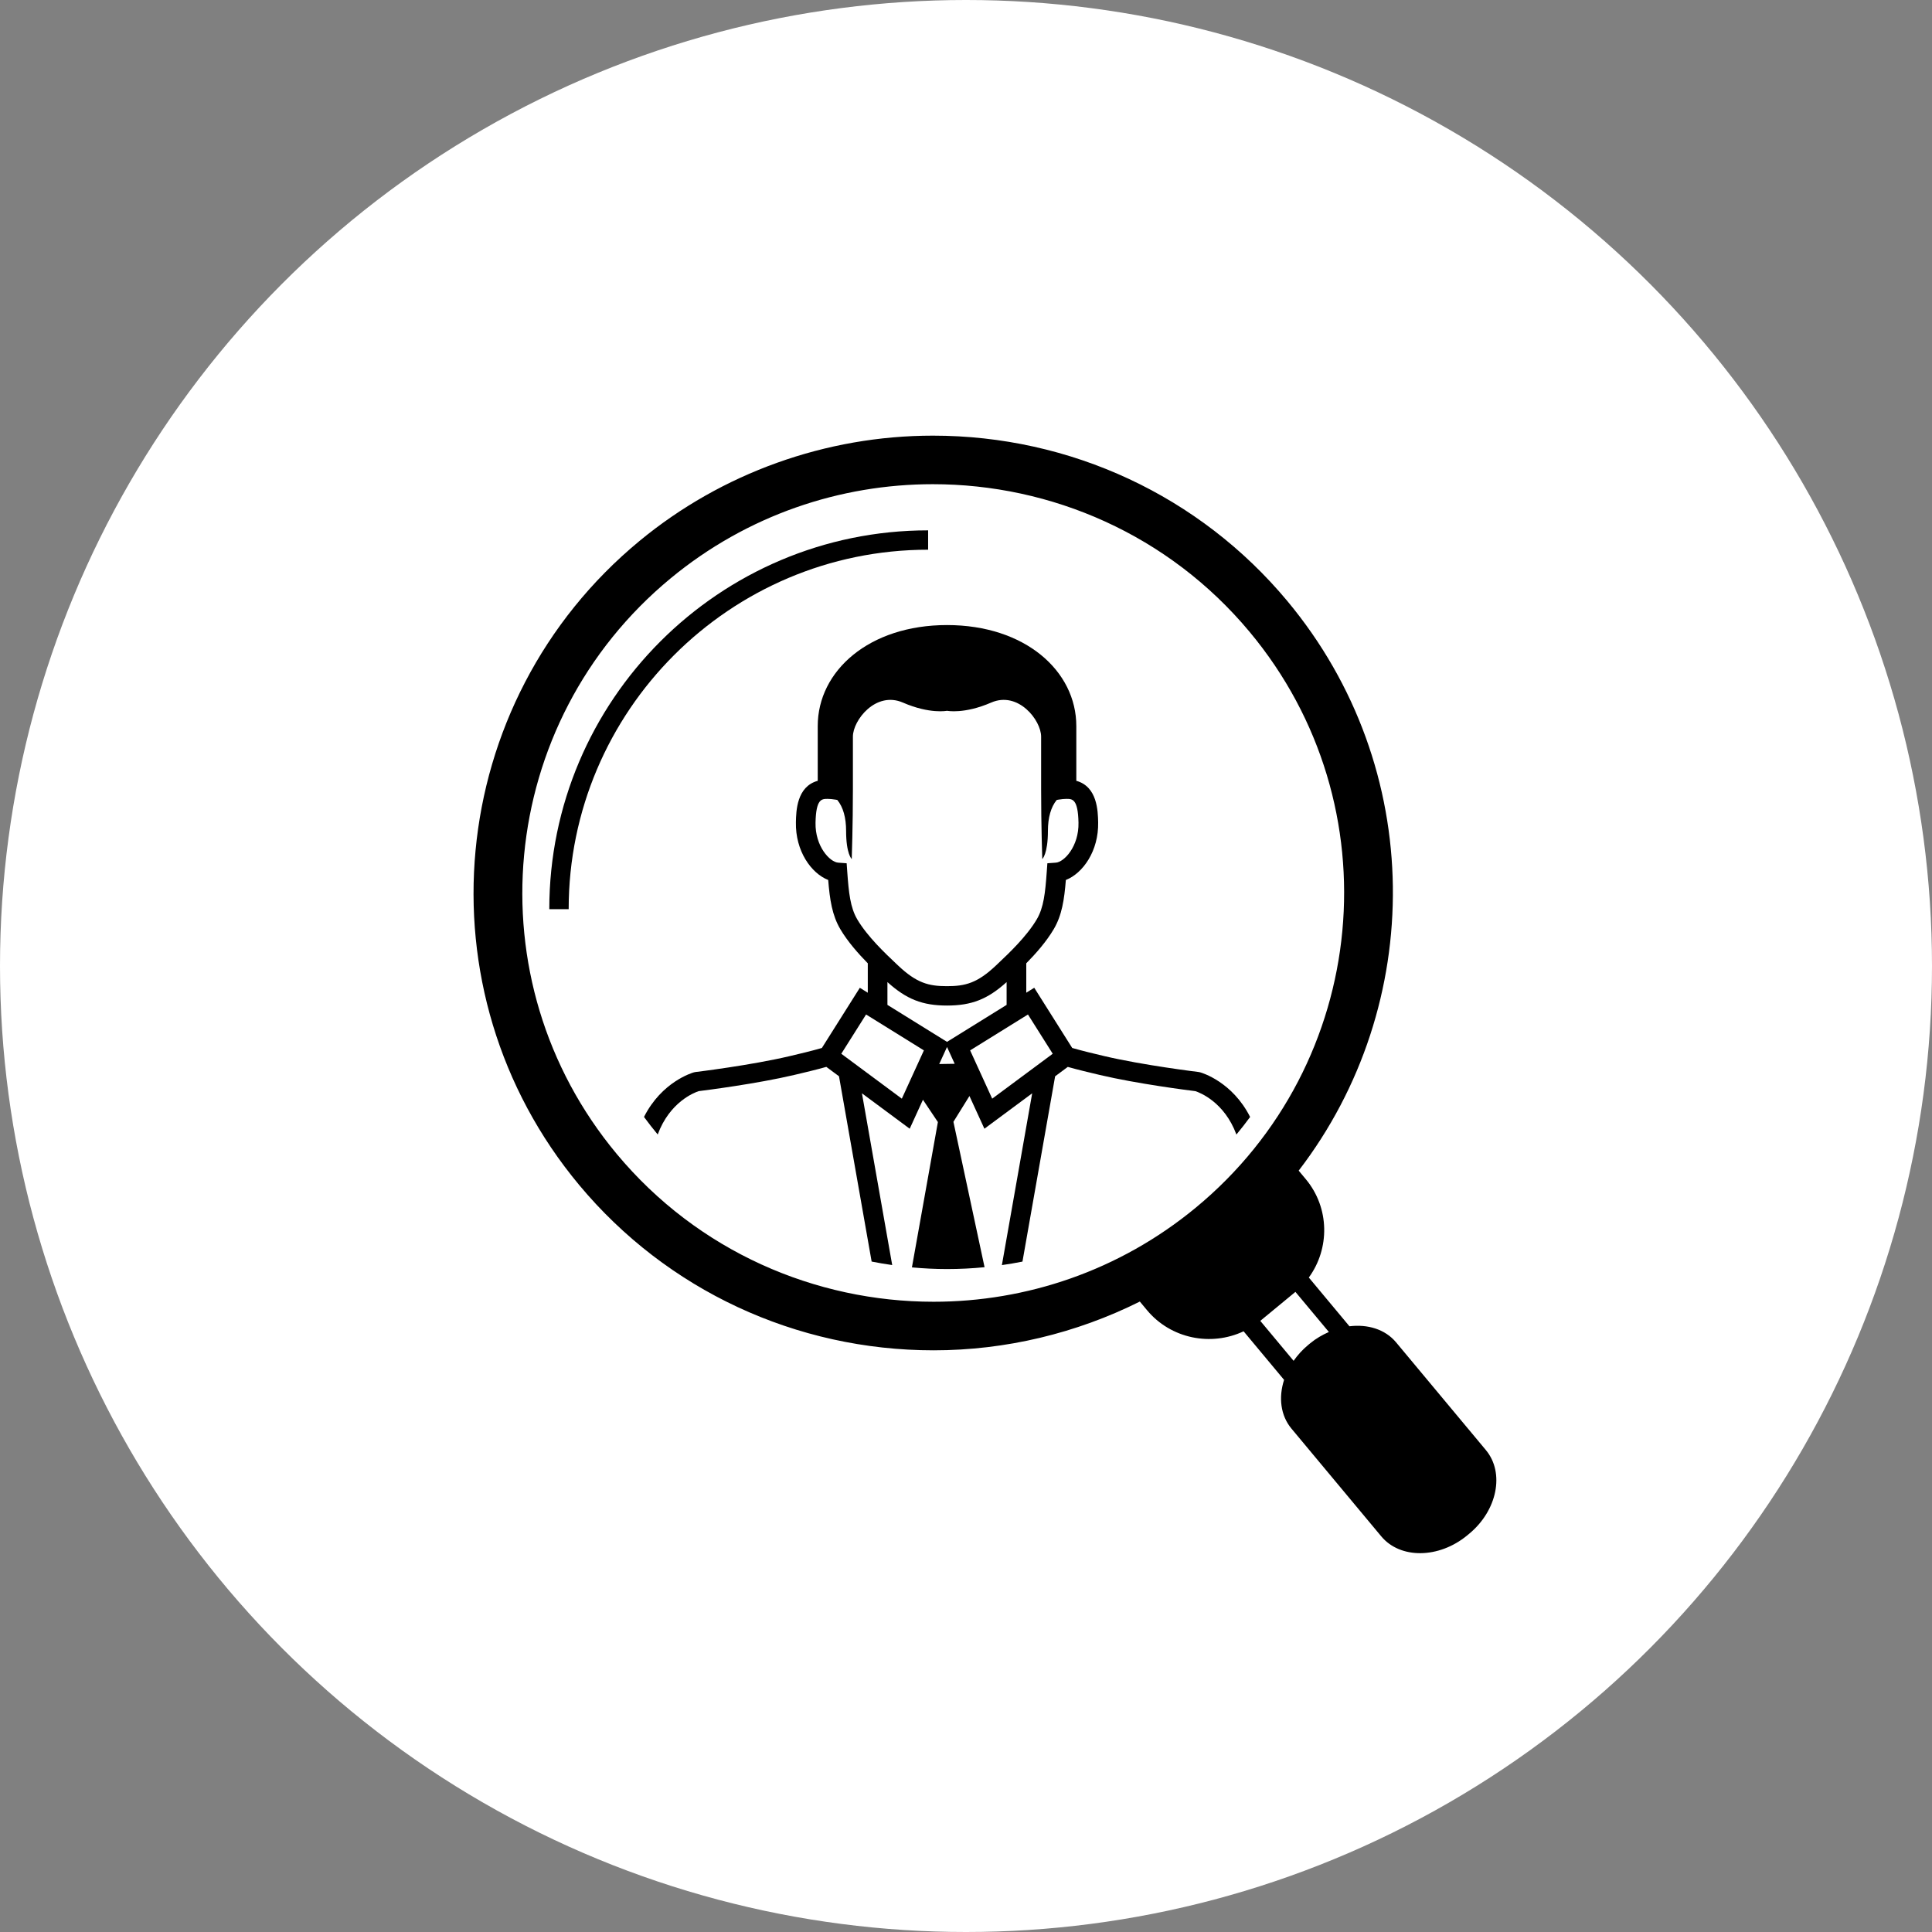 <?xml version="1.0" encoding="UTF-8"?>
<svg width="102px" height="102px" viewBox="0 0 102 102" version="1.1" xmlns="http://www.w3.org/2000/svg" xmlns:xlink="http://www.w3.org/1999/xlink">
    <rect x="0" y="0" width="102" height="102" fill="#808080" stroke="none"/>
    <!-- Generator: Sketch 45.2 (43514) - http://www.bohemiancoding.com/sketch -->
    <title>Hunman-Resource-icon</title>
    <desc>Created with Sketch.</desc>
    <defs></defs>
    <g id="Page-1" stroke="none" stroke-width="1" fill="none" fill-rule="evenodd">
        <g id="About-Us" transform="translate(-367, -1231)">
            <g id="Group-2" transform="translate(224, 1192)">
                <g id="Group-8">
                    <g id="Hunman-Resource-icon" transform="translate(143, 39)">
                        <circle id="Oval-3" fill="#FFFFFF" cx="51" cy="51" r="51"></circle>
                        <g id="Group" transform="translate(25, 23)" fill-rule="nonzero" fill="#000000">
                            <path d="M38.36,33.613 L38.284,33.597 C38.255,33.594 35.349,33.239 33.3,32.756 C32.767,32.63 32.174,32.489 31.607,32.327 L29.603,29.149 L29.182,29.41 L29.182,27.858 C29.689,27.342 30.243,26.715 30.633,26.054 C31.064,25.323 31.188,24.502 31.272,23.459 C32.172,23.105 33.008,21.925 32.977,20.414 C32.964,19.821 32.937,18.528 31.824,18.223 C31.824,17.745 31.824,16.879 31.824,15.334 C31.824,12.419 29.112,10 24.998,10 C20.883,10 18.172,12.419 18.172,15.334 C18.172,16.879 18.172,17.746 18.172,18.223 C17.059,18.528 17.032,19.821 17.02,20.414 C16.989,21.925 17.825,23.105 18.725,23.459 C18.809,24.502 18.933,25.323 19.364,26.054 C19.755,26.716 20.309,27.342 20.815,27.858 L20.815,29.411 L20.395,29.15 L18.391,32.328 C17.824,32.491 17.23,32.632 16.697,32.757 C14.65,33.241 11.743,33.596 11.713,33.598 L11.637,33.614 C11.543,33.639 9.935,34.115 9,35.969 C9.233,36.284 9.473,36.596 9.724,36.896 C10.359,35.175 11.662,34.68 11.887,34.607 C12.284,34.557 14.954,34.219 16.94,33.75 C17.497,33.619 18.073,33.482 18.626,33.326 L19.295,33.822 L21.018,43.604 C21.376,43.676 21.739,43.737 22.104,43.789 L20.506,34.721 L23.028,36.591 L23.727,35.061 L24.516,36.239 L23.145,43.912 C23.756,43.968 24.374,44 25,44 C25.668,44 26.329,43.966 26.98,43.902 L25.336,36.226 L26.182,34.864 L26.972,36.591 L29.494,34.722 L27.895,43.791 C28.261,43.738 28.623,43.678 28.981,43.606 L30.705,33.824 L31.374,33.327 C31.927,33.484 32.503,33.619 33.06,33.752 C35.045,34.22 37.713,34.559 38.113,34.608 C38.345,34.685 39.642,35.182 40.276,36.898 C40.527,36.597 40.767,36.286 41,35.971 C40.063,34.114 38.456,33.638 38.36,33.613 Z M24.998,32.005 L21.852,30.053 L21.852,28.849 C22.855,29.755 23.702,30.088 24.998,30.088 C26.293,30.088 27.141,29.755 28.144,28.85 L28.144,30.053 L24.998,32.005 Z M19.416,32.633 L20.724,30.56 L23.777,32.455 L22.612,35.004 L19.416,32.633 Z M19.699,22.576 L19.251,22.544 C18.815,22.513 18.031,21.688 18.056,20.434 C18.082,19.177 18.379,19.177 18.694,19.177 C18.81,19.177 18.949,19.19 19.108,19.216 L19.204,19.233 C19.515,19.607 19.67,20.175 19.67,20.863 C19.67,22.093 19.968,22.354 19.968,22.354 C19.968,22.354 20.029,20.572 20.029,18.666 C20.029,16.76 20.029,16.76 20.029,15.891 C20.029,15.024 21.239,13.473 22.667,14.092 C24.094,14.712 24.998,14.526 24.998,14.526 C24.998,14.526 25.902,14.712 27.329,14.092 C28.756,13.473 29.966,15.023 29.966,15.891 C29.966,16.76 29.966,16.76 29.966,18.666 C29.966,20.572 30.027,22.354 30.027,22.354 C30.027,22.354 30.325,22.093 30.325,20.863 C30.325,20.175 30.481,19.606 30.791,19.233 L30.888,19.216 C31.046,19.19 31.185,19.177 31.301,19.177 C31.616,19.177 31.914,19.177 31.939,20.434 C31.965,21.689 31.18,22.513 30.744,22.544 L30.296,22.576 L30.264,23.017 C30.184,24.135 30.104,24.914 29.735,25.538 C29.2,26.444 28.259,27.333 27.696,27.864 L27.587,27.968 C26.602,28.901 25.967,29.065 24.997,29.065 C24.027,29.065 23.392,28.901 22.407,27.967 L22.298,27.864 C21.736,27.333 20.794,26.444 20.259,25.538 C19.891,24.913 19.81,24.134 19.73,23.017 L19.699,22.576 Z M26.218,32.455 L29.271,30.56 L30.579,32.633 L27.383,35.004 L26.218,32.455 Z M24.872,33.171 L24.586,33.176 L24.998,32.275 L25.403,33.163 L24.872,33.171 Z" id="Shape"></path>
                            <path d="M24.289,48.29 C28.088,48.29 31.819,47.393 35.178,45.716 L35.556,46.17 C36.819,47.686 38.941,48.094 40.656,47.286 L42.793,49.85 C42.496,50.772 42.604,51.73 43.183,52.424 L47.925,58.113 C48.927,59.315 50.968,59.292 52.46,58.062 L52.558,57.981 C54.05,56.751 54.45,54.76 53.448,53.558 L48.706,47.869 C48.129,47.177 47.206,46.904 46.244,47.021 L44.099,44.447 C45.213,42.92 45.203,40.771 43.94,39.255 L43.564,38.804 C50.275,30.063 50.312,17.545 42.961,8.727 C38.338,3.181 31.519,0 24.253,0 L24.252,0 C18.609,0 13.111,1.972 8.771,5.553 C-1.534,14.055 -2.966,29.313 5.58,39.565 C10.203,45.11 17.022,48.29 24.289,48.29 Z M44.172,47.919 L44.074,48 C43.766,48.254 43.508,48.541 43.296,48.845 L41.536,46.734 C41.54,46.732 41.544,46.729 41.548,46.726 L43.381,45.214 C43.385,45.21 43.387,45.207 43.391,45.204 L45.158,47.322 C44.816,47.474 44.48,47.664 44.172,47.919 Z M10.416,7.525 C14.459,4.189 19.369,2.563 24.251,2.563 C30.493,2.563 36.69,5.22 40.976,10.363 C48.615,19.527 47.336,33.166 38.123,40.765 C34.08,44.1 29.171,45.726 24.288,45.726 C18.046,45.726 11.85,43.069 7.563,37.926 C-0.075,28.762 1.204,15.124 10.416,7.525 Z" id="Shape"></path>
                            <path d="M5.023,24.999 C5.023,14.535 13.537,6.022 24,6.022 L24,5 C12.972,5 4,13.971 4,25 L5.023,25 L5.023,24.999 Z" id="Shape"></path>
                        </g>
                    </g>
                </g>
            </g>
        </g>
    </g>
</svg>